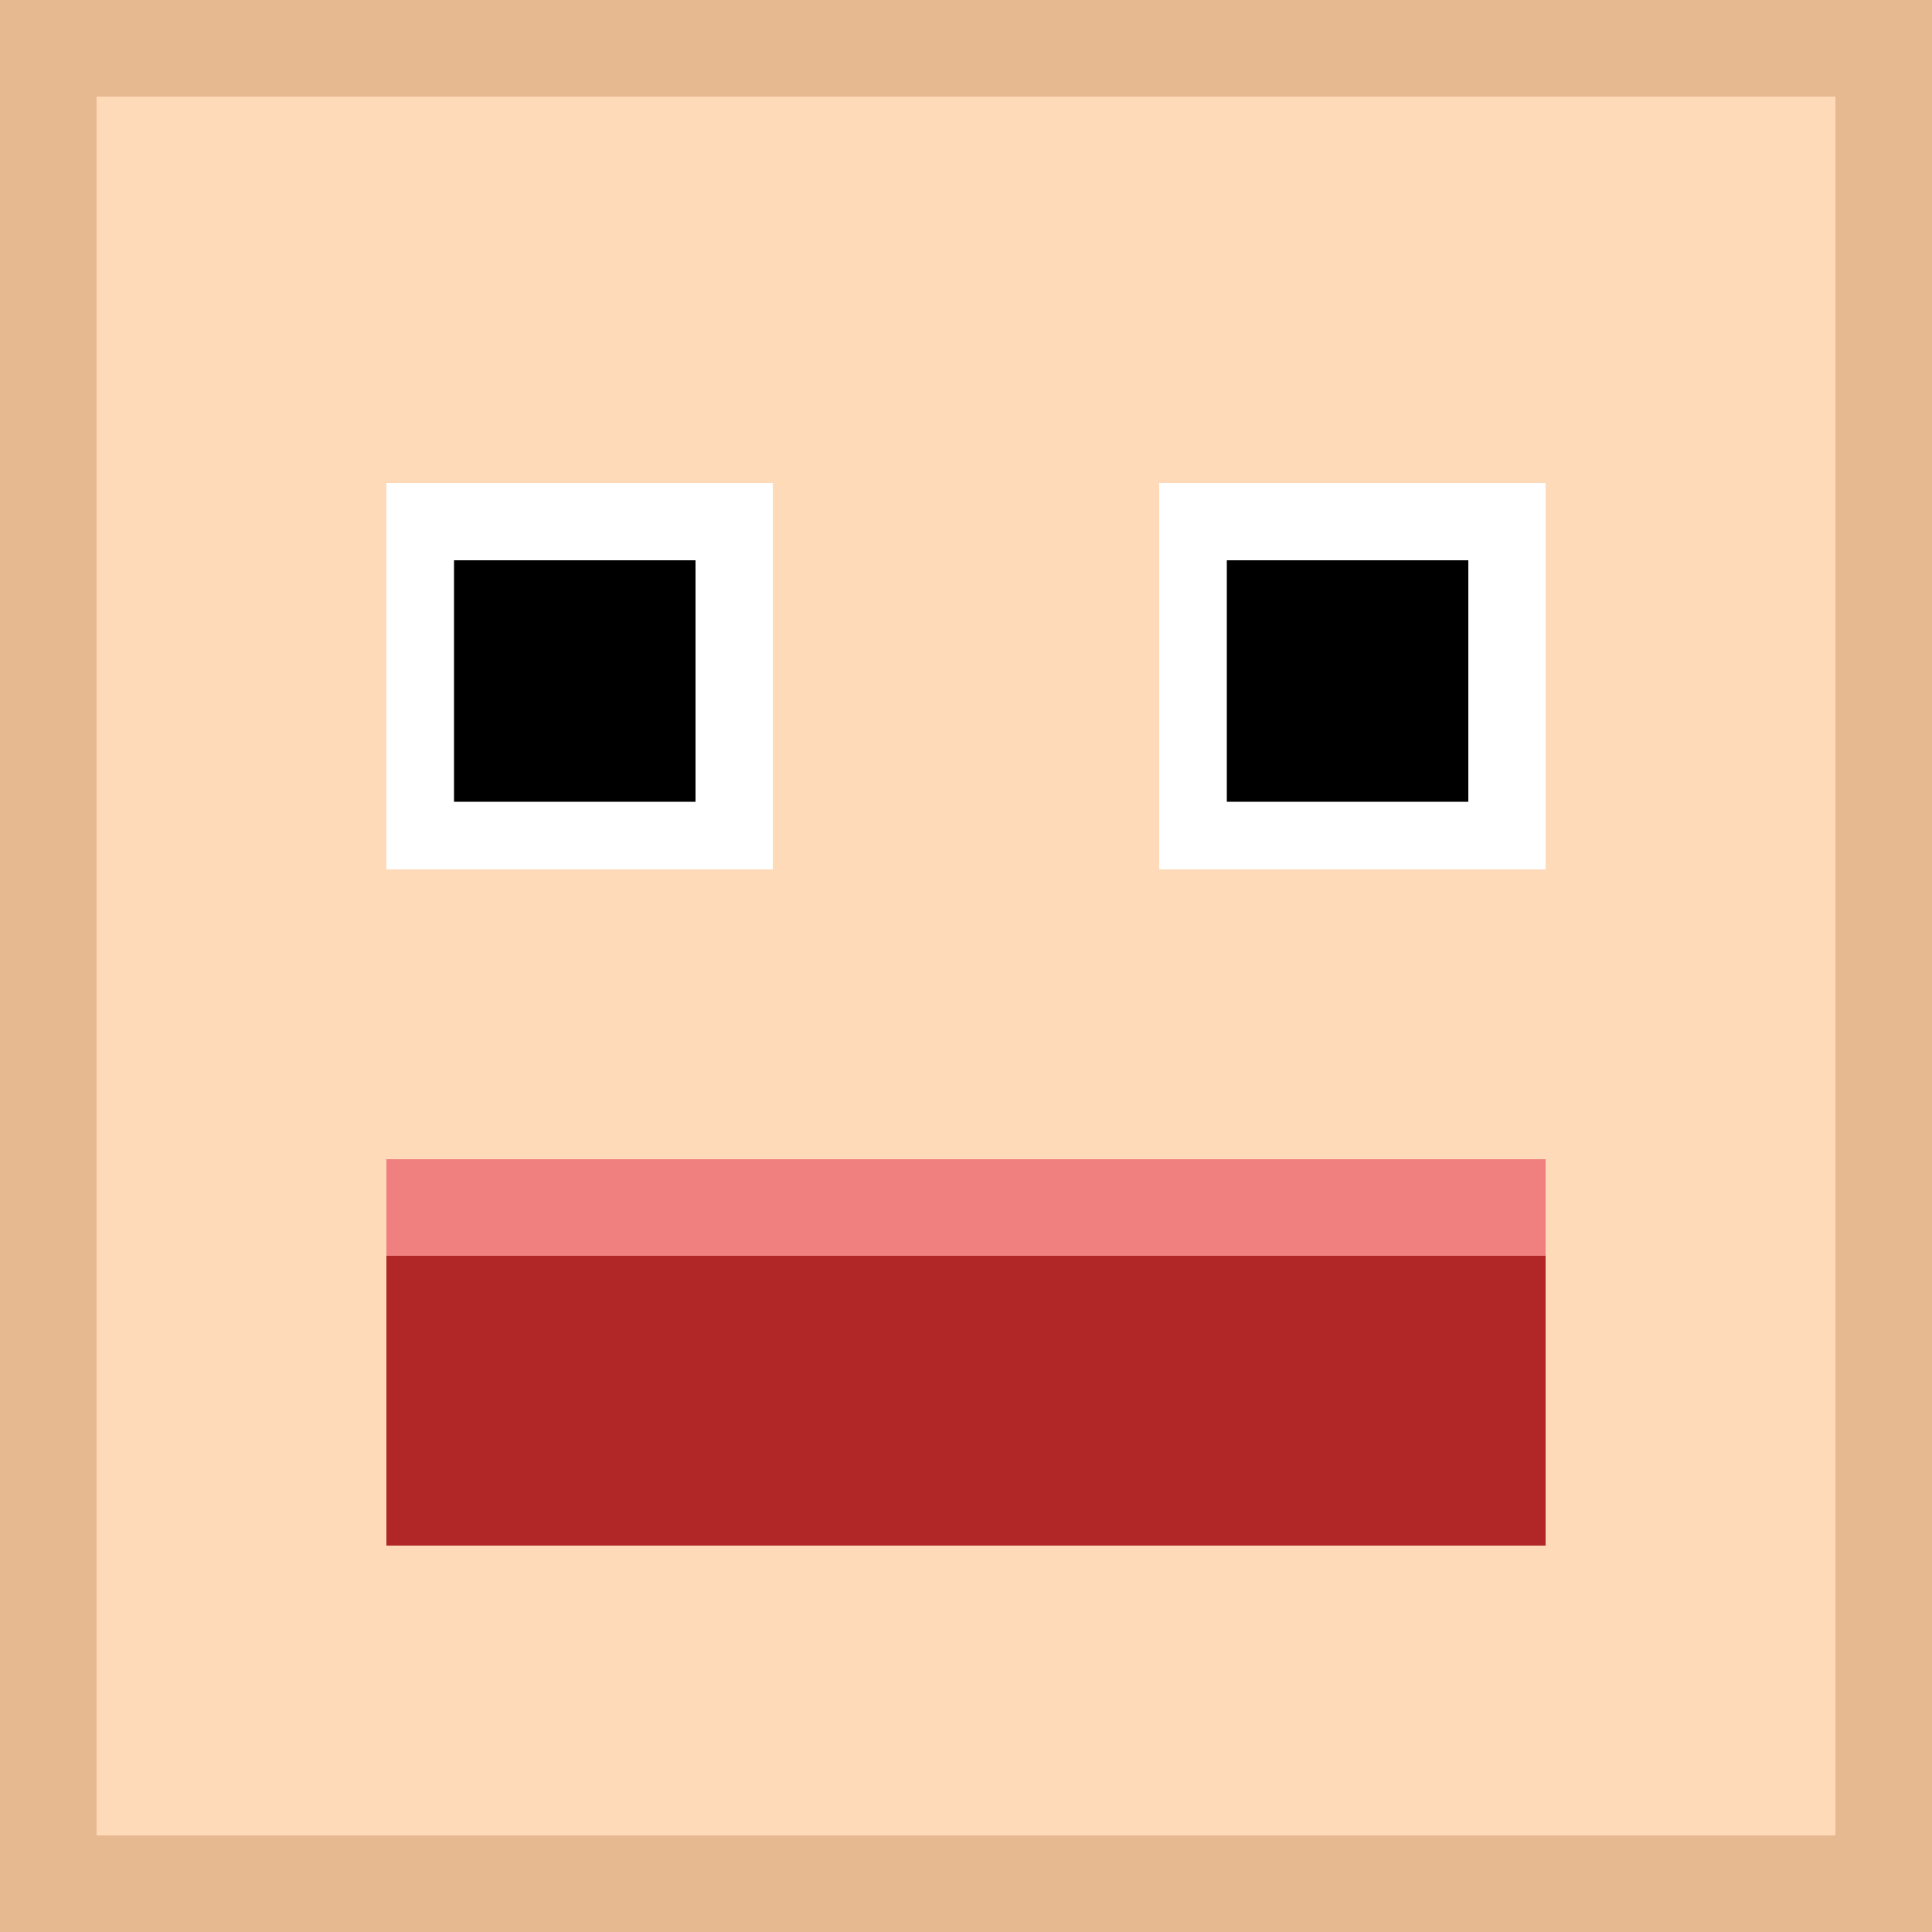 <?xml version="1.0" encoding="utf-8"?>
<svg version="1.1" xmlns="http://www.w3.org/2000/svg" height="512" width="512" viewBox="0 0 1 1">
    <!-- Skin -->
    <rect fill="#e7b990" y="0" width="100%" height="100%" />
    <rect fill="peachpuff" y="5%" x="5%" width="90%" height="90%"/>

    <!-- Eyes -->
    <rect width="20%" height="20%" y="25%" x="20%" fill="white" />
    <rect width="12.5%" height="12.5%" y="29%" x="23.5%" fill="black" />
    <rect width="20%" height="20%" y="25%" x="60%" fill="white" />
    <rect width="12.5%" height="12.5%" y="29%" x="63.5%" fill="black" />

    <!-- Mouth -->
    <rect width="60%" height="20%" y="60%" x="20%" fill="lightcoral" />
    <rect width="60%" height="15%" y="65%" x="20%" fill="#b12727" />

    <!-- Eye Brow -->
    <rect width="20%" height="5%" y="17.5%" x="20%" fill="#af6f36" transform-origin="center" transform="rotate(-2)" />
    <rect width="20%" height="5%" y="17.5%" x="60%" fill="#af6f36" transform-origin="center" transform="rotate(2)" />
</svg>
